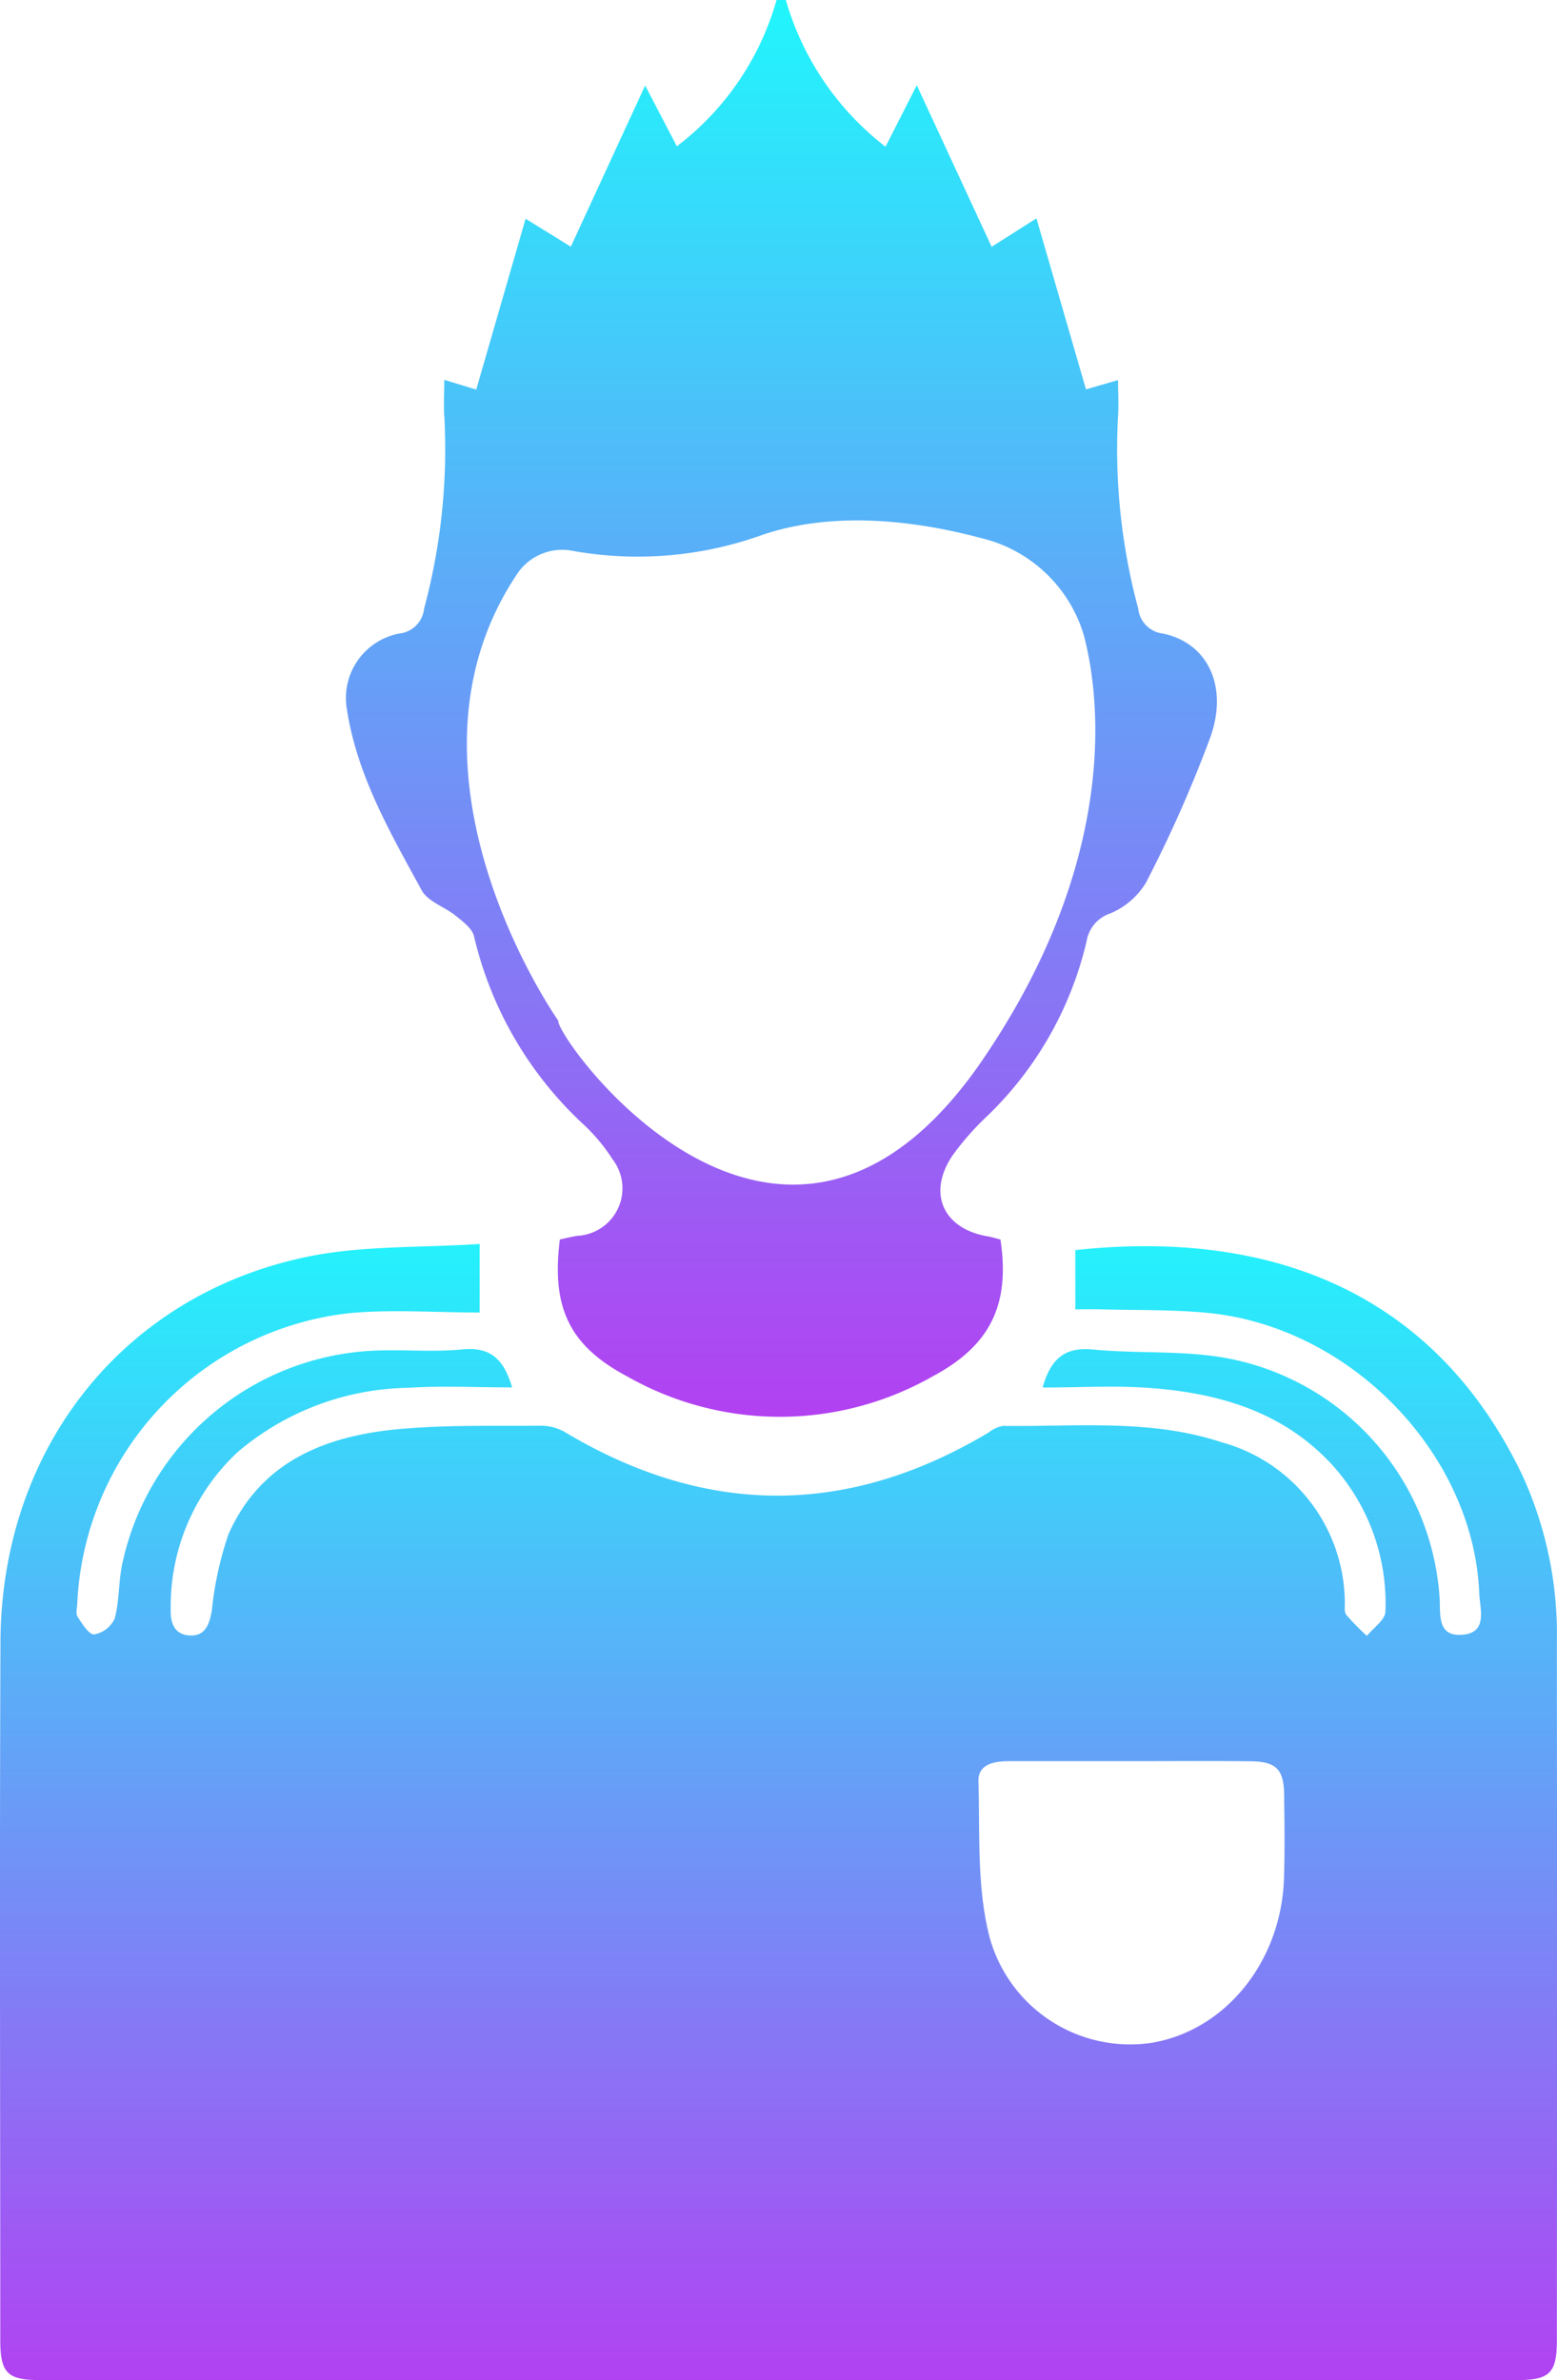 <svg xmlns="http://www.w3.org/2000/svg" xmlns:xlink="http://www.w3.org/1999/xlink" width="86.063" height="131.546" viewBox="0 0 86.063 131.546">
  <defs>
    <linearGradient id="linear-gradient" x1="0.5" x2="0.5" y2="1" gradientUnits="objectBoundingBox">
      <stop offset="0" stop-color="#21f5fc"/>
      <stop offset="1" stop-color="#b241f2"/>
    </linearGradient>
  </defs>
  <g id="sports" transform="translate(-2779.59 -158.613)">
    <path id="Path_593" data-name="Path 593" d="M2837.221,565.628c.469-1.674,1.294-2.24,2.781-2.1,2.584.248,5.252.014,7.763.551a14.448,14.448,0,0,1,11.391,13.063c.087.894-.217,2.292,1.3,2.148,1.382-.131.937-1.416.9-2.283-.31-7.718-7.117-14.755-15.048-15.508-1.952-.185-3.926-.138-5.89-.192-.457-.013-.915,0-1.39,0v-3.274c10.714-1.16,19.842,2.255,24.717,12.46a21.114,21.114,0,0,1,1.9,9.21q.023,19.3,0,38.6c0,1.789-.4,2.182-2.186,2.182q-40.844,0-81.688,0c-1.766,0-2.165-.4-2.166-2.2,0-12.866-.043-25.733.011-38.6.045-10.675,6.779-19.2,17-21.292,3.046-.623,6.249-.482,9.487-.7v3.79c-2.416,0-4.812-.181-7.173.033a16.928,16.928,0,0,0-15.068,16.017c-.007.256-.1.575.013.756.25.39.638,1.009.922.984a1.547,1.547,0,0,0,1.134-.879c.262-.98.206-2.041.421-3.038a14.922,14.922,0,0,1,14.039-11.771c1.58-.06,3.174.093,4.741-.063,1.509-.151,2.291.473,2.765,2.1-1.968,0-3.869-.1-5.757.022a14.915,14.915,0,0,0-9.4,3.54,11.641,11.641,0,0,0-3.713,8.7c-.027.789.223,1.416,1.072,1.448.865.033,1.067-.649,1.2-1.38a18.815,18.815,0,0,1,.919-4.211c1.779-4.026,5.36-5.44,9.408-5.813,2.631-.243,5.293-.169,7.942-.188a2.655,2.655,0,0,1,1.3.383q11.7,6.967,23.375-.013a1.779,1.779,0,0,1,.793-.363c4.044.059,8.129-.4,12.079.907a9.247,9.247,0,0,1,6.809,8.785c.016.256-.051.583.081.752a12.845,12.845,0,0,0,1.142,1.164c.357-.447,1.016-.891,1.021-1.342a11.373,11.373,0,0,0-2.934-8.1c-2.683-2.926-6.214-3.964-10-4.253C2841.295,565.505,2839.329,565.628,2837.221,565.628Zm4.832,20.651q-3.332,0-6.664,0c-.815,0-1.744.144-1.716,1.116.084,2.882-.094,5.869.616,8.613a8.06,8.06,0,0,0,8.937,5.841c4.1-.676,7.19-4.492,7.337-9.108.049-1.536.026-3.076.007-4.613-.017-1.4-.441-1.828-1.854-1.843C2846.5,586.261,2844.274,586.279,2842.053,586.279Z" transform="translate(0 -330.329)" fill="url(#linear-gradient)"/>
    <path id="Path_594" data-name="Path 594" d="M2935.8,193.632a1.558,1.558,0,0,1-1.383-1.381,33.939,33.939,0,0,1-1.123-10.524c.056-.656.008-1.32.008-2.108l-1.772.514-2.739-9.451-2.476,1.571-4.138-8.93-1.728,3.4a15.723,15.723,0,0,1-5.51-8.113h-.513a15.416,15.416,0,0,1-5.511,8.088l-1.753-3.359-4.108,8.908-2.5-1.544-2.728,9.442-1.766-.538c0,.8-.048,1.46.008,2.115a33.939,33.939,0,0,1-1.123,10.524,1.541,1.541,0,0,1-1.383,1.383,3.629,3.629,0,0,0-2.882,4.206c.564,3.652,2.4,6.809,4.129,9.981.343.629,1.279.917,1.895,1.419.388.317.9.695,1,1.126a20.564,20.564,0,0,0,6.111,10.453,9.978,9.978,0,0,1,1.543,1.867,2.629,2.629,0,0,1-1.947,4.235c-.33.051-.654.137-.963.2-.471,3.733.5,5.862,3.722,7.569a17.073,17.073,0,0,0,16.906-.015c3.209-1.715,4.26-4,3.726-7.552-.227-.056-.469-.133-.717-.176-2.461-.421-3.34-2.394-1.928-4.472a14.851,14.851,0,0,1,1.848-2.112,19.6,19.6,0,0,0,5.565-9.756,1.944,1.944,0,0,1,1.3-1.505,4.2,4.2,0,0,0,1.975-1.7,71.68,71.68,0,0,0,3.567-8.06C2939.407,196.5,2938.228,194.143,2935.8,193.632Zm-9.981,23.552c-11.144,16.294-23.627-1.259-23.458-2.158,0,0-9.717-13.779-2.2-24.8a3,3,0,0,1,3.054-1.158,20.359,20.359,0,0,0,10.449-.9c4.115-1.391,8.767-.7,12.049.179a7.808,7.808,0,0,1,5.707,5.406C2932.7,198.7,2932.537,207.357,2925.817,217.184Z" transform="translate(-91.912)" fill="url(#linear-gradient)"/>
  </g>
</svg>
